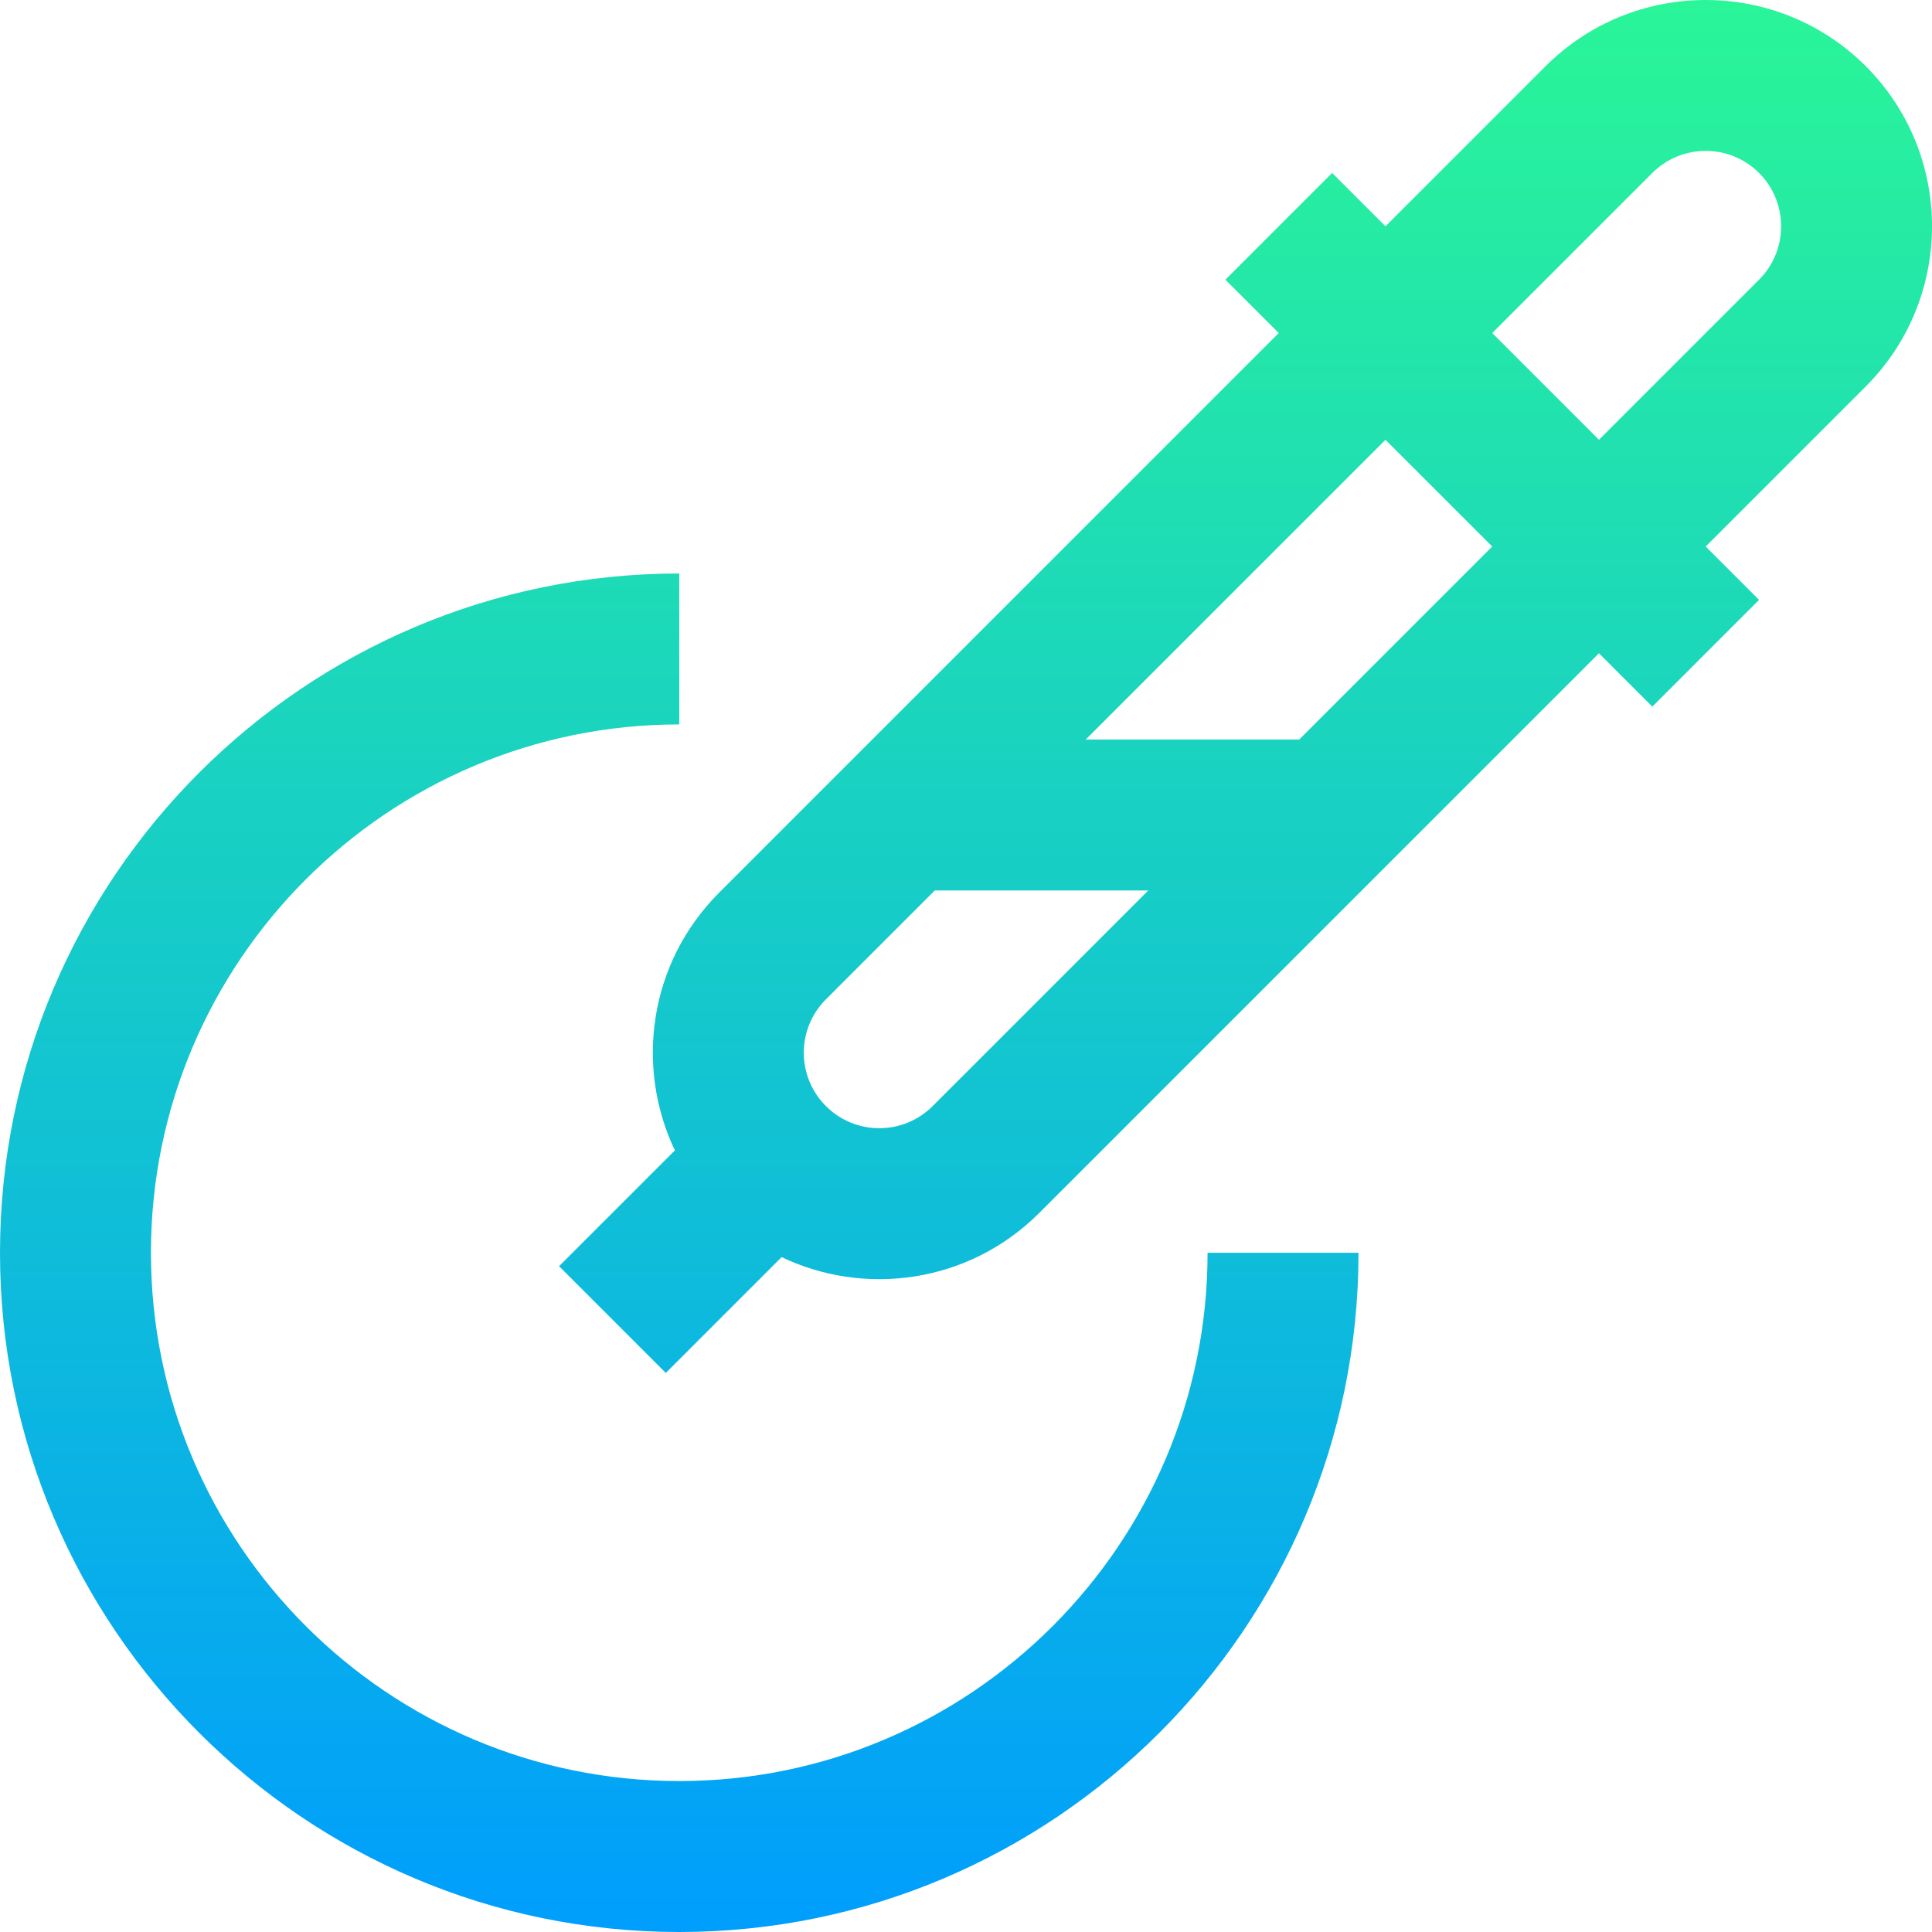 <svg id="Capa_1" enable-background="new 0 0 511.972 511.972" height="512" viewBox="0 0 511.972 511.972" width="512" xmlns="http://www.w3.org/2000/svg" xmlns:xlink="http://www.w3.org/1999/xlink"><linearGradient id="SVGID_1_" gradientUnits="userSpaceOnUse" x1="255.986" x2="255.986" y1="511.972" y2="0"><stop offset="0" stop-color="#009efd"/><stop offset="1" stop-color="#2af598"/></linearGradient><g><g><path d="m494.427 17.546c-23.395-23.395-61.459-23.395-84.854 0l-42.426 42.426-14.141-14.142-28.285 28.284 14.142 14.142-148.284 148.285c-18.825 18.825-22.189 46.464-11.735 68.304l-30.691 30.691 28.284 28.284 30.691-30.691c21.831 10.45 49.472 7.098 68.303-11.735l148.284-148.284 14.142 14.142 28.285-28.284-14.142-14.143 42.427-42.427c23.393-23.394 23.393-61.458 0-84.852zm-247.28 275.563c-7.814 7.816-20.466 7.817-28.284 0-7.816-7.817-7.817-20.467 0-28.284l28.853-28.853h56.568zm97.137-97.137h-56.568l79.431-79.431 28.284 28.284zm121.858-121.858-42.426 42.426-28.284-28.284 42.426-42.426c7.797-7.798 20.486-7.798 28.283 0 7.8 7.798 7.8 20.486.001 28.284zm-286.142 397.858c-77.196 0-140-62.804-140-140s62.804-140 140-140v-40c-99.252 0-180 80.748-180 180s80.748 180 180 180 180-80.748 180-180h-40c0 77.196-62.804 140-140 140z" fill="url(#SVGID_1_)"/></g></g></svg>